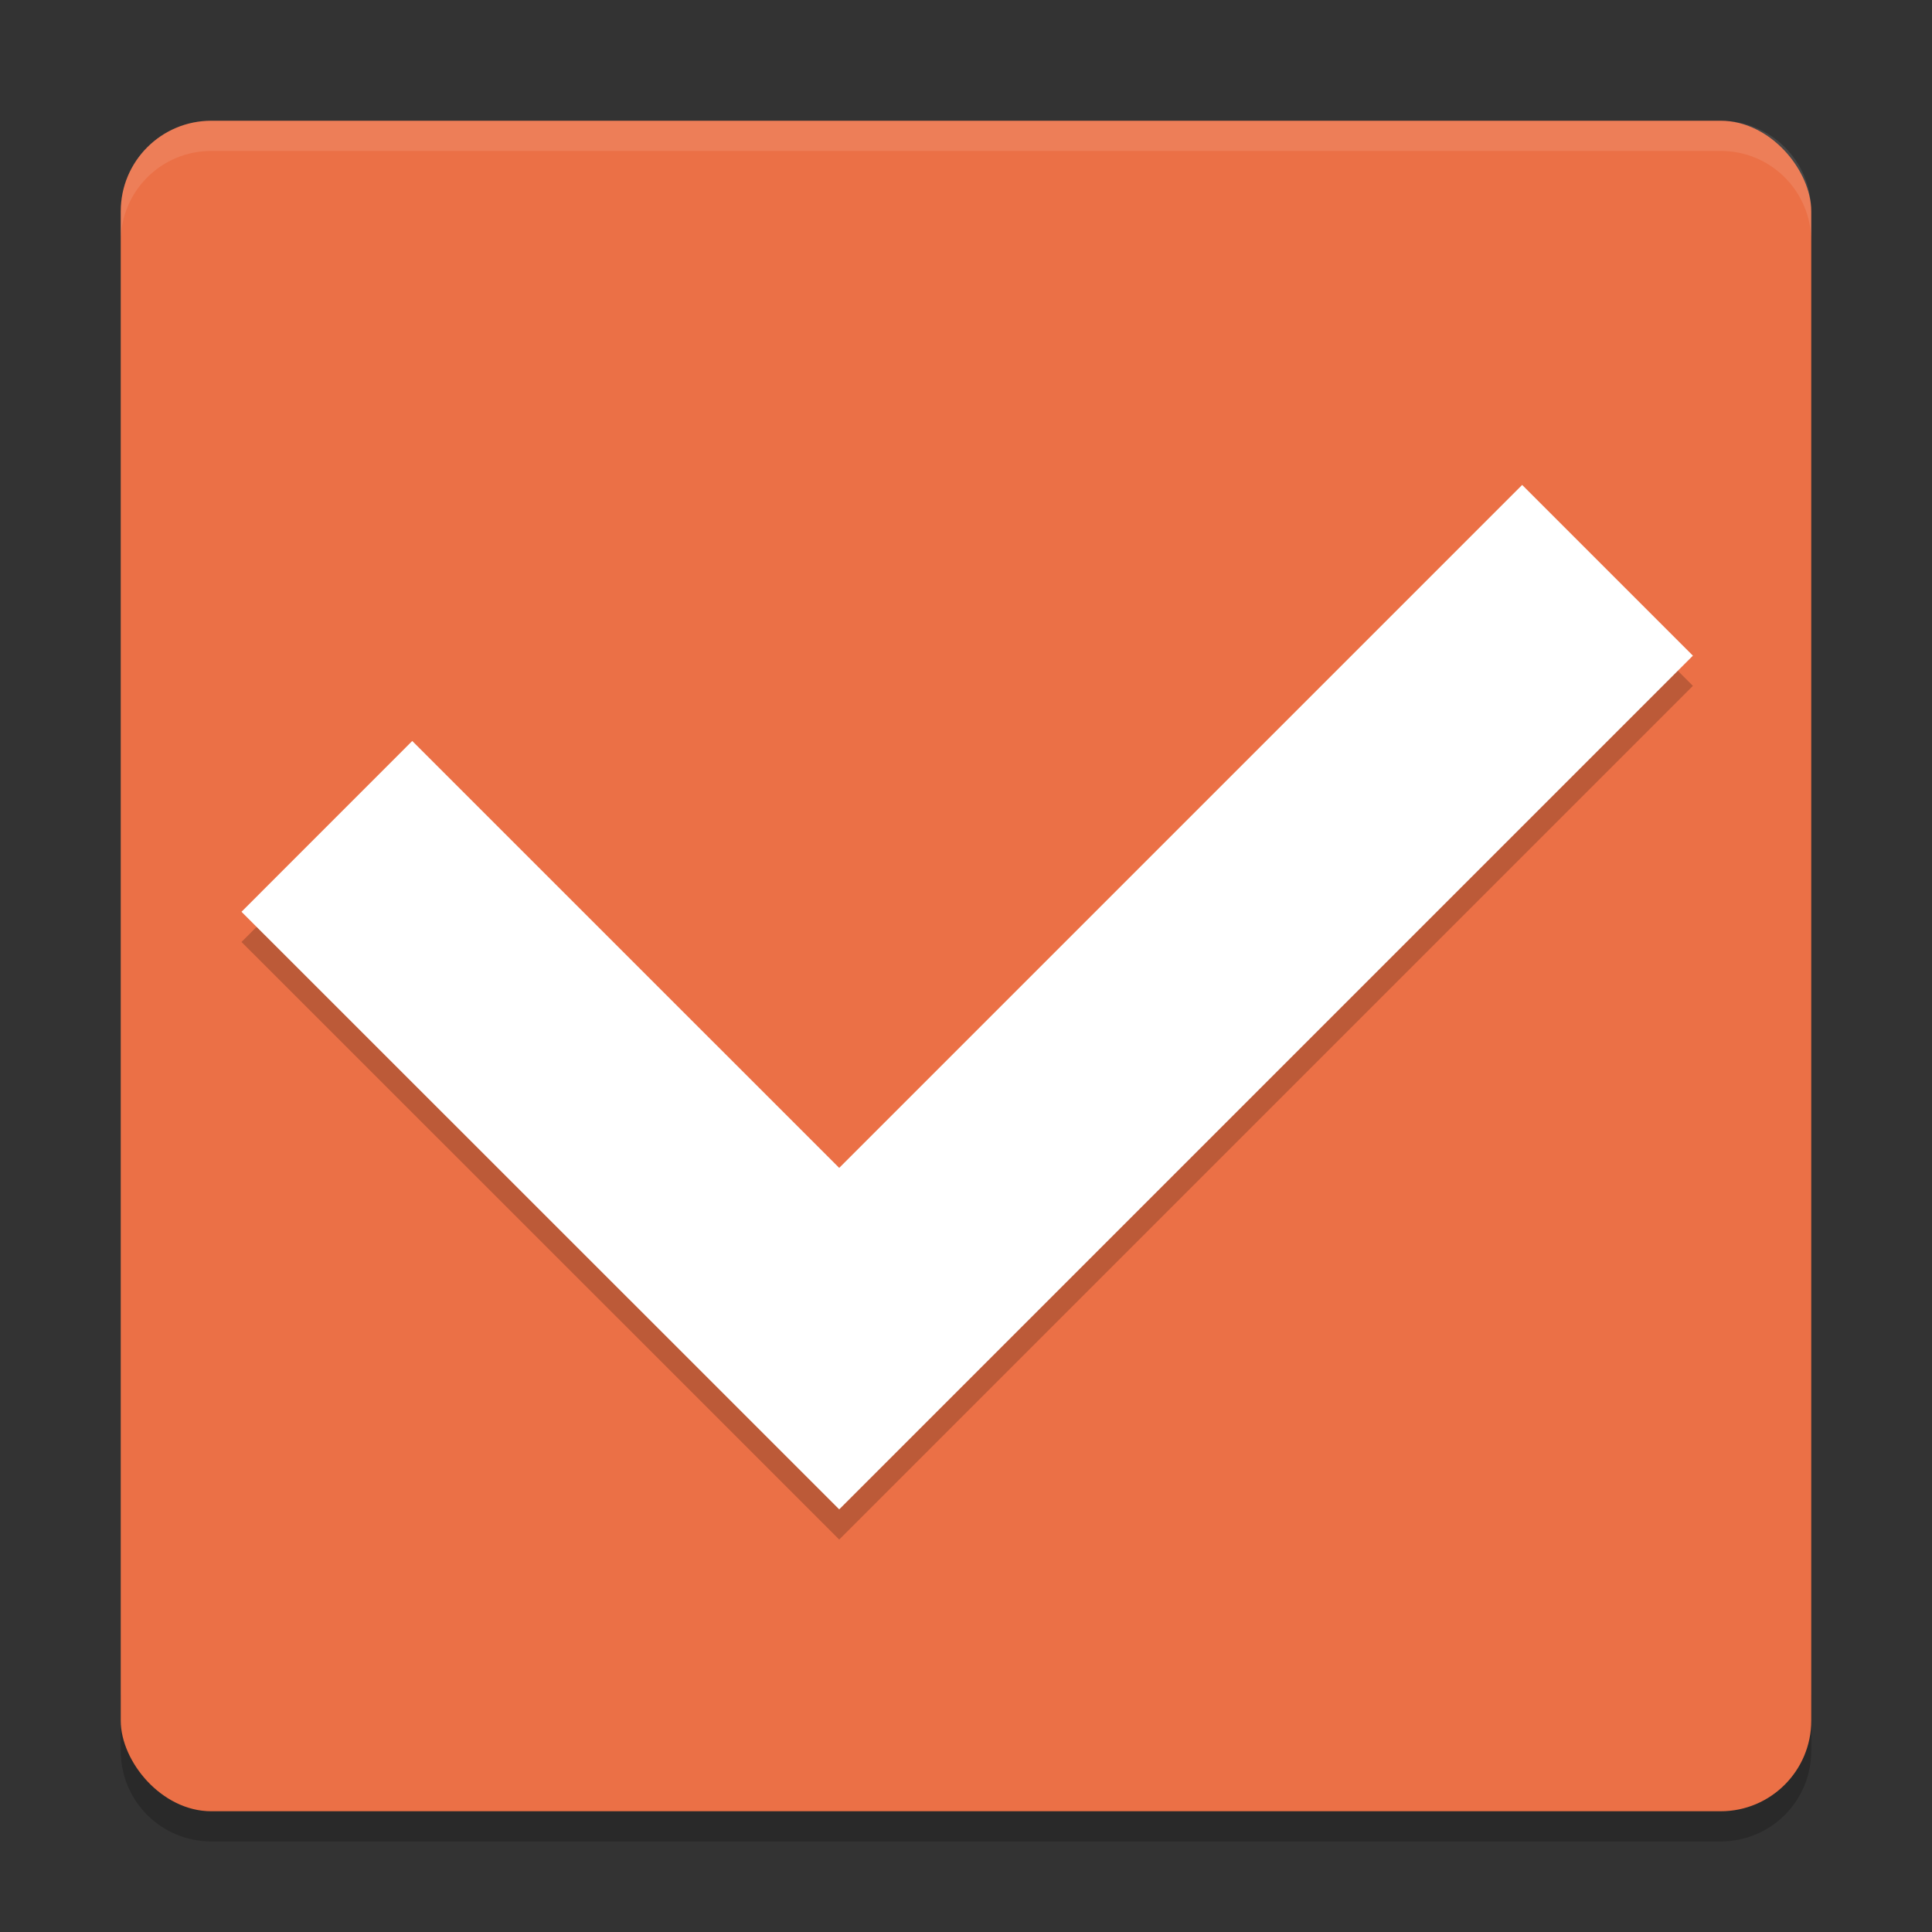 <svg xmlns="http://www.w3.org/2000/svg" width="64" height="64" version="1">
 <rect width="100%" height="100%" fill="#333333" stroke="none"/>
 <path style="opacity:0.2" d="m 4,56 0,2 c 0,1.662 1.338,3 3,3 l 50,0 c 1.662,0 3,-1.338 3,-3 l 0,-2 c 0,1.662 -1.338,3 -3,3 L 7,59 C 5.338,59 4,57.662 4,56 Z"/>
 <rect style="fill:#eb7046" width="56" height="56" x="4" y="4" rx="3" ry="3"/>
 <path style="opacity:0.1;fill:#ffffff" d="M 7 4 C 5.338 4 4 5.338 4 7 L 4 8 C 4 6.338 5.338 5 7 5 L 57 5 C 58.662 5 60 6.338 60 8 L 60 7 C 60 5.338 58.662 4 57 4 L 7 4 z"/>
 <path style="opacity:0.2" d="M 50.426,17.062 27.8,39.688 13.656,25.546 8,31.204 l 14.144,14.14 5.656,5.656 5.656,-5.656 22.624,-22.624 -5.656,-5.656 z"/>
 <path style="fill:#ffffff" d="M 50.426,16.062 27.8,38.688 13.656,24.546 8,30.204 l 14.144,14.14 5.656,5.656 5.656,-5.656 22.624,-22.624 -5.656,-5.656 z"/>
</svg>
